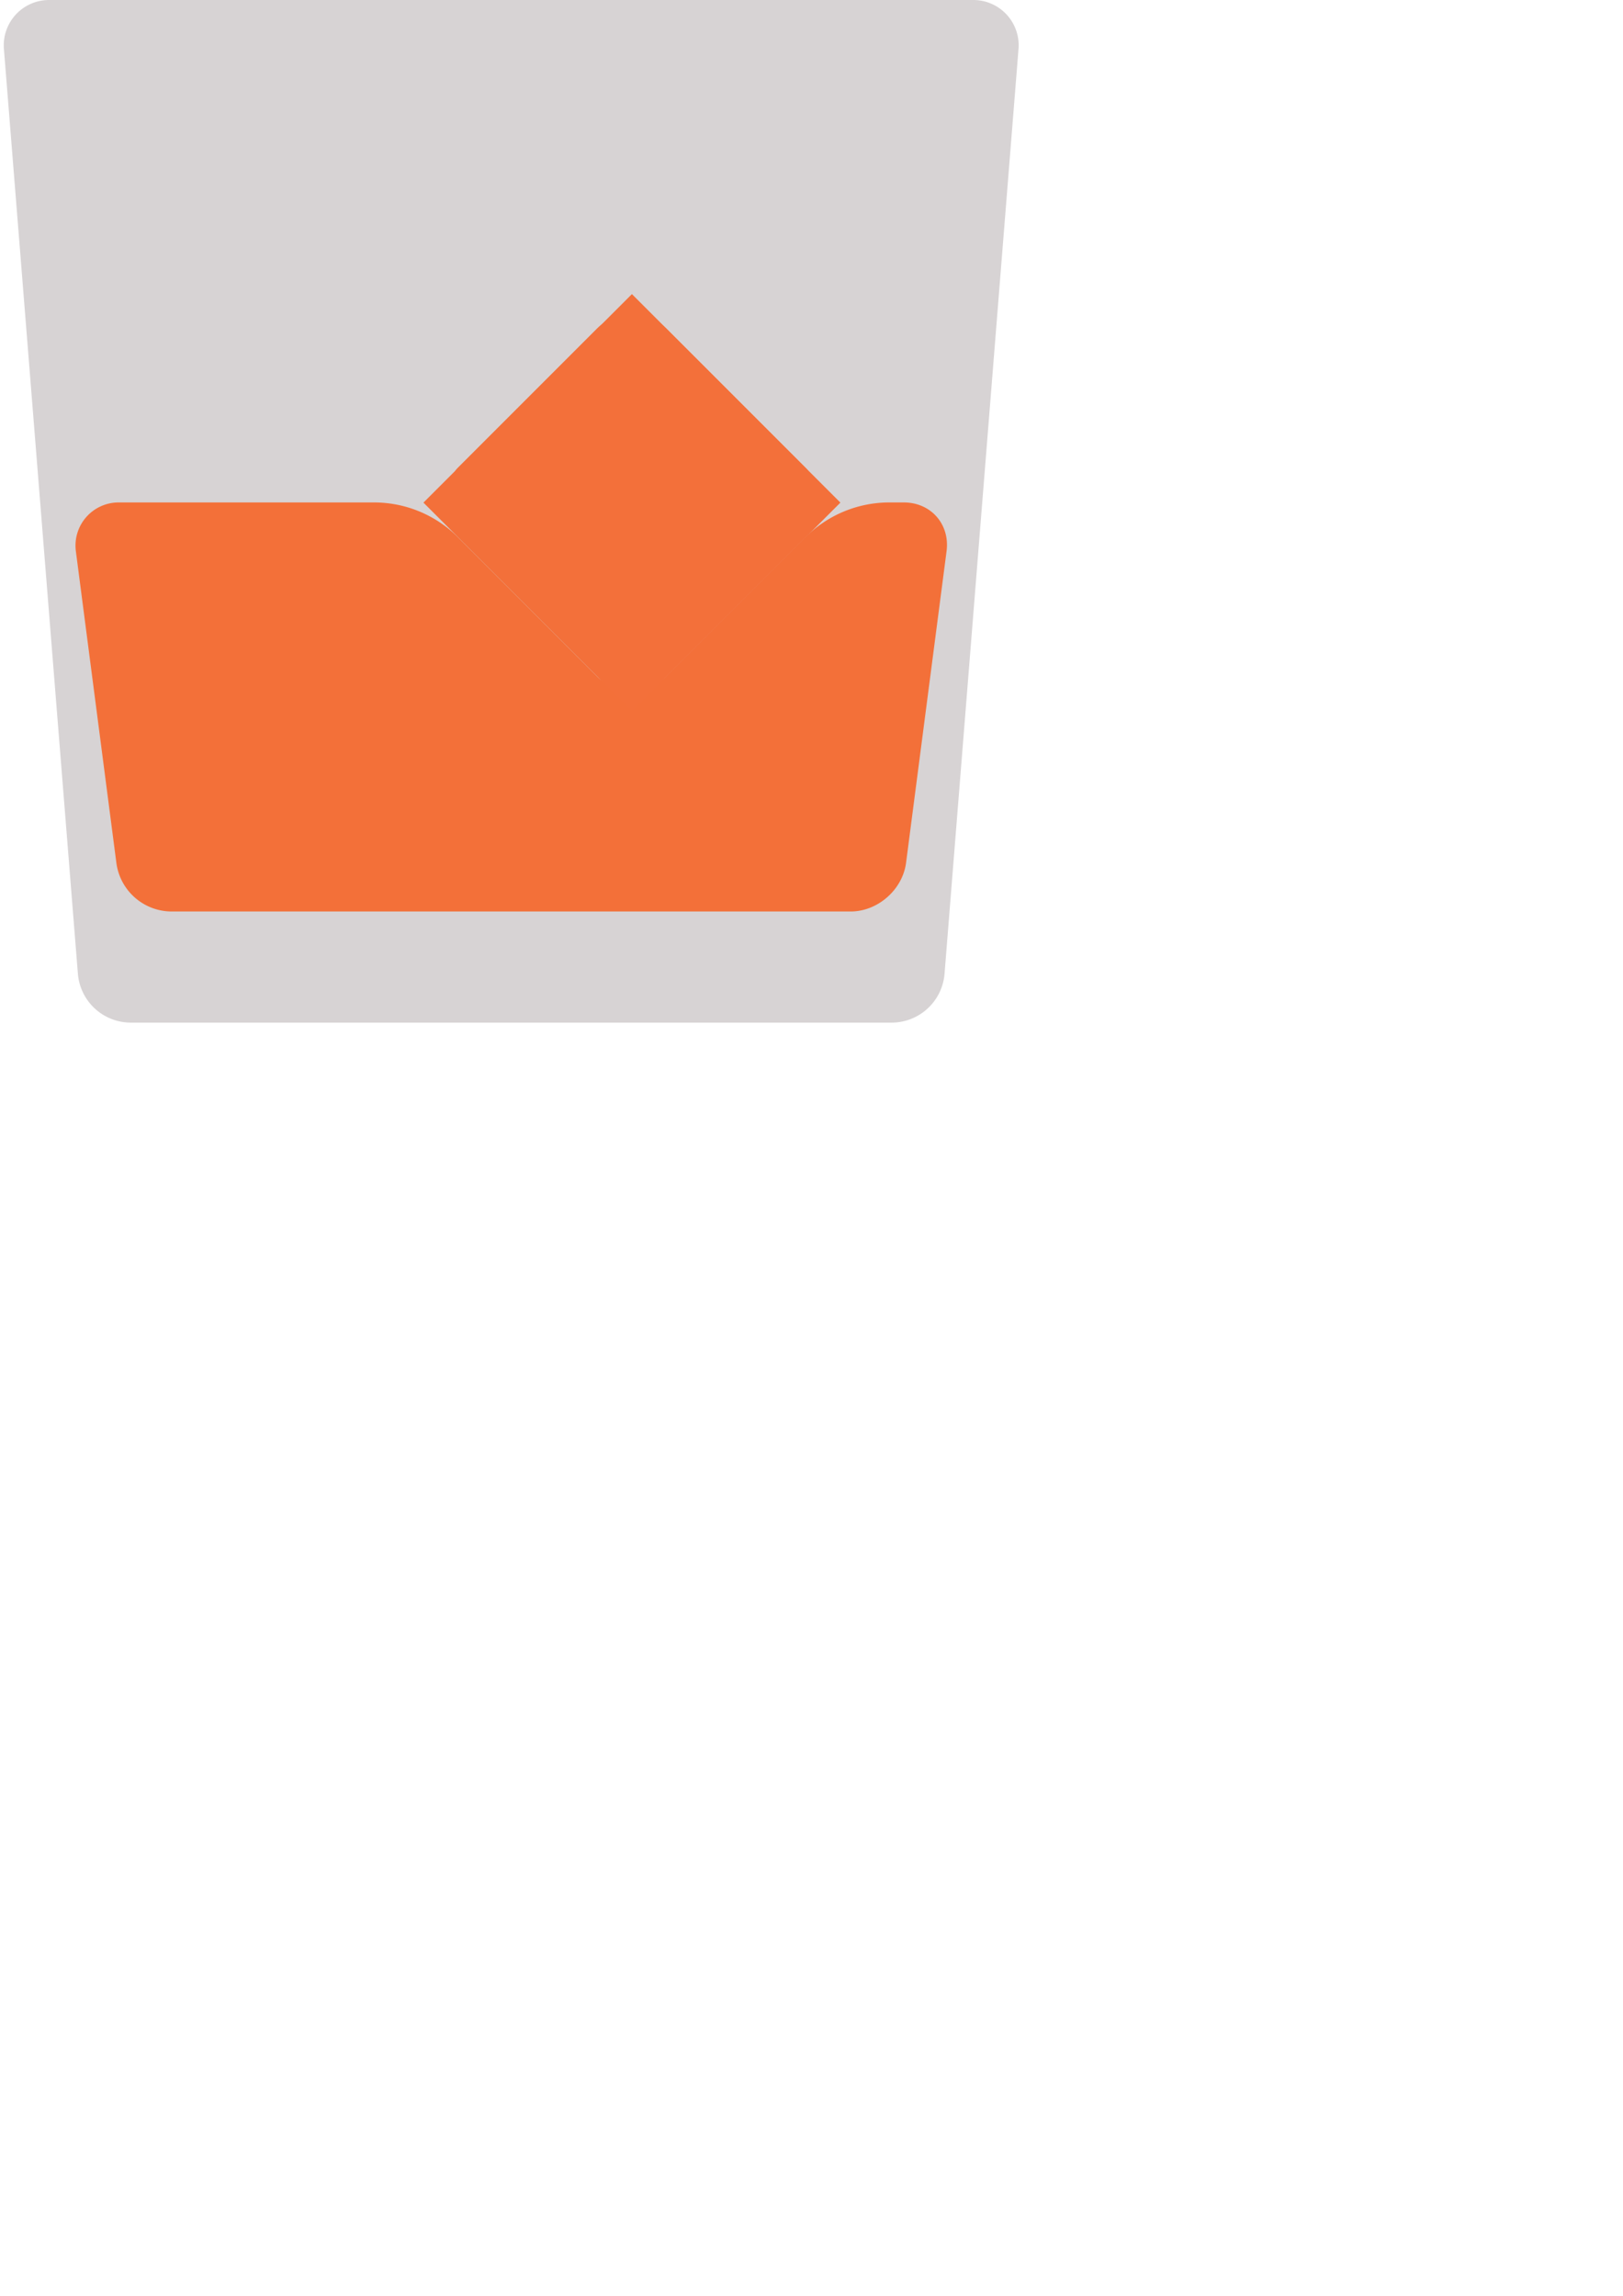 <?xml version="1.0" encoding="UTF-8" standalone="no"?>
<!-- Created with Inkscape (http://www.inkscape.org/) -->

<svg
   width="793.701"
   height="1122.52"
   viewBox="0 0 210 297"
   version="1.1"
   id="svg5"
   inkscape:version="1.1.1 (3bf5ae0d25, 2021-09-20)"
   sodipodi:docname="logo.svg"
   xmlns:inkscape="http://www.inkscape.org/namespaces/inkscape"
   xmlns:sodipodi="http://sodipodi.sourceforge.net/DTD/sodipodi-0.dtd"
   xmlns="http://www.w3.org/2000/svg"
   xmlns:svg="http://www.w3.org/2000/svg">
  <sodipodi:namedview
     id="namedview7"
     pagecolor="#505050"
     bordercolor="#eeeeee"
     borderopacity="1"
     inkscape:pageshadow="0"
     inkscape:pageopacity="0"
     inkscape:pagecheckerboard="0"
     inkscape:document-units="mm"
     showgrid="false"
     showborder="false"
     units="px"
     inkscape:snap-smooth-nodes="true"
     inkscape:zoom="1"
     inkscape:cx="213.5"
     inkscape:cy="268.5"
     inkscape:window-width="1920"
     inkscape:window-height="1017"
     inkscape:window-x="-8"
     inkscape:window-y="-8"
     inkscape:window-maximized="1"
     inkscape:current-layer="layer3"
     inkscape:snap-intersection-paths="true" />
  <defs
     id="defs2">
    <inkscape:path-effect
       effect="fillet_chamfer"
       id="path-effect28409"
       is_visible="true"
       lpeversion="1"
       satellites_param="F,0,0,1,0,6.35,0,1 @ F,0,0,1,0,6.35,0,1 @ F,0,0,1,0,6.35,0,1 @ F,0,0,1,0,6.35,0,1"
       unit="px"
       method="auto"
       mode="F"
       radius="24"
       chamfer_steps="1"
       flexible="false"
       use_knot_distance="true"
       apply_no_radius="true"
       apply_with_radius="true"
       only_selected="false"
       hide_knots="false" />
    <inkscape:path-effect
       effect="simplify"
       id="path-effect28204"
       is_visible="true"
       lpeversion="1"
       steps="1"
       threshold="0.002"
       smooth_angles="0"
       helper_size="5"
       simplify_individual_paths="false"
       simplify_just_coalesce="false" />
    <inkscape:path-effect
       effect="fillet_chamfer"
       id="path-effect27791"
       is_visible="true"
       lpeversion="1"
       satellites_param="F,0,0,1,0,6.35,0,1 @ F,0,0,1,0,6.35,0,1 @ F,0,0,1,0,6.35,0,1 | F,0,0,1,0,6.35,0,1 @ F,0,0,1,0,6.35,0,1 @ F,0,0,1,0,6.35,0,1 @ F,0,0,1,0,6.35,0,1 @ F,0,0,1,0,6.35,0,1 @ F,0,0,1,0,6.35,0,1 @ F,0,0,1,0,6.35,0,1"
       unit="px"
       method="auto"
       mode="F"
       radius="24"
       chamfer_steps="1"
       flexible="false"
       use_knot_distance="true"
       apply_no_radius="true"
       apply_with_radius="true"
       only_selected="false"
       hide_knots="false" />
    <inkscape:path-effect
       effect="bool_op"
       id="path-effect27728"
       is_visible="true"
       lpeversion="1"
       operand-path="#rect22697-6"
       operation="cut"
       swap-operands="false"
       rmv-inner="false"
       filltype-this="from-curve"
       filter=""
       filltype-operand="from-curve" />
    <filter
       id="selectable_hidder_filter"
       width="1"
       height="1"
       x="0"
       y="0"
       style="color-interpolation-filters:sRGB;"
       inkscape:label="LPE boolean visibility">
      <feComposite
         id="boolops_hidder_primitive"
         result="composite1"
         operator="arithmetic"
         in2="SourceGraphic"
         in="BackgroundImage" />
    </filter>
    <inkscape:path-effect
       effect="bool_op"
       id="path-effect27409"
       is_visible="true"
       lpeversion="1"
       operand-path="#rect28308"
       operation="symdiff"
       swap-operands="false"
       rmv-inner="false"
       filltype-this="from-curve"
       filter=""
       filltype-operand="from-curve" />
  </defs>
  <g
     inkscape:groupmode="layer"
     id="layer2"
     inkscape:label="Glass"
     style="display:inline;opacity:1">
    <path
       id="rect998"
       style="fill:#d7d3d4;fill-opacity:1;stroke-width:0.745"
       d="m 6.35,0 h 119.592 a 5.862,5.862 47.287 0 1 5.844,6.33 l -9.571,119.632 a 6.878,6.878 137.287 0 1 -6.856,6.33 H 16.933 a 6.878,6.878 42.713 0 1 -6.856,-6.33 L 0.506,6.33 A 5.862,5.862 132.713 0 1 6.35,0 Z"
       sodipodi:nodetypes="ccccc"
       inkscape:path-effect="#path-effect28409"
       inkscape:original-d="M 0,0 H 132.29167 L 121.70833,132.29167 H 10.583333 Z"
       inkscape:export-filename="D:\Pictures\Scotch logo\logo3.png"
       inkscape:export-xdpi="96"
       inkscape:export-ydpi="96" />
  </g>
  <g
     inkscape:groupmode="layer"
     id="layer3"
     inkscape:label="Liquid"
     style="display:inline">
    <path
       id="rect1592"
       style="opacity:0.731;fill:#fe4d01;fill-opacity:1;stroke-width:0.174"
       d="M 77.244,42.508 59.242,60.51 A 2.63,2.63 67.5 0 0 61.102,65 H 102.367 a 2.63,2.63 112.5 0 0 1.86,-4.49 L 86.225,42.508 a 6.35,6.35 180 0 0 -8.98,0 z M 104.227,69.49 86.225,87.492 a 6.35,6.35 1.5925862e-6 0 1 -8.98,0 L 59.242,69.49 A 15.33,15.33 22.5 0 0 48.402,65 H 15.346 A 5.578,5.578 131.297 0 0 9.815,71.297 L 15.056,111.619 a 7.229,7.229 41.297 0 0 7.169,6.297 h 87.841 c 3.507,0 6.716,-2.819 7.169,-6.297 1.747,-13.441 3.494,-26.881 5.242,-40.322 C 122.928,67.819 120.452,65 116.945,65 h -1.878 a 15.33,15.33 157.5 0 0 -10.84,4.49 z"
       sodipodi:nodetypes="ccccc"
       inkscape:path-effect="#path-effect27409;#path-effect28204;#path-effect27791"
       inkscape:original-d="M 8.9958333,65 H 123.29583 l -6.87916,52.91667 H 15.875 Z" />
    <rect
       style="fill:#f3703a;fill-opacity:1;stroke-width:0.265;filter:url(#selectable_hidder_filter)"
       id="rect28308"
       width="33.302"
       height="33.302"
       x="88.18"
       y="-29.559"
       transform="matrix(-0.81,-0.81,0.81,-0.81,177.132,139.479)" />
  </g>
</svg>
